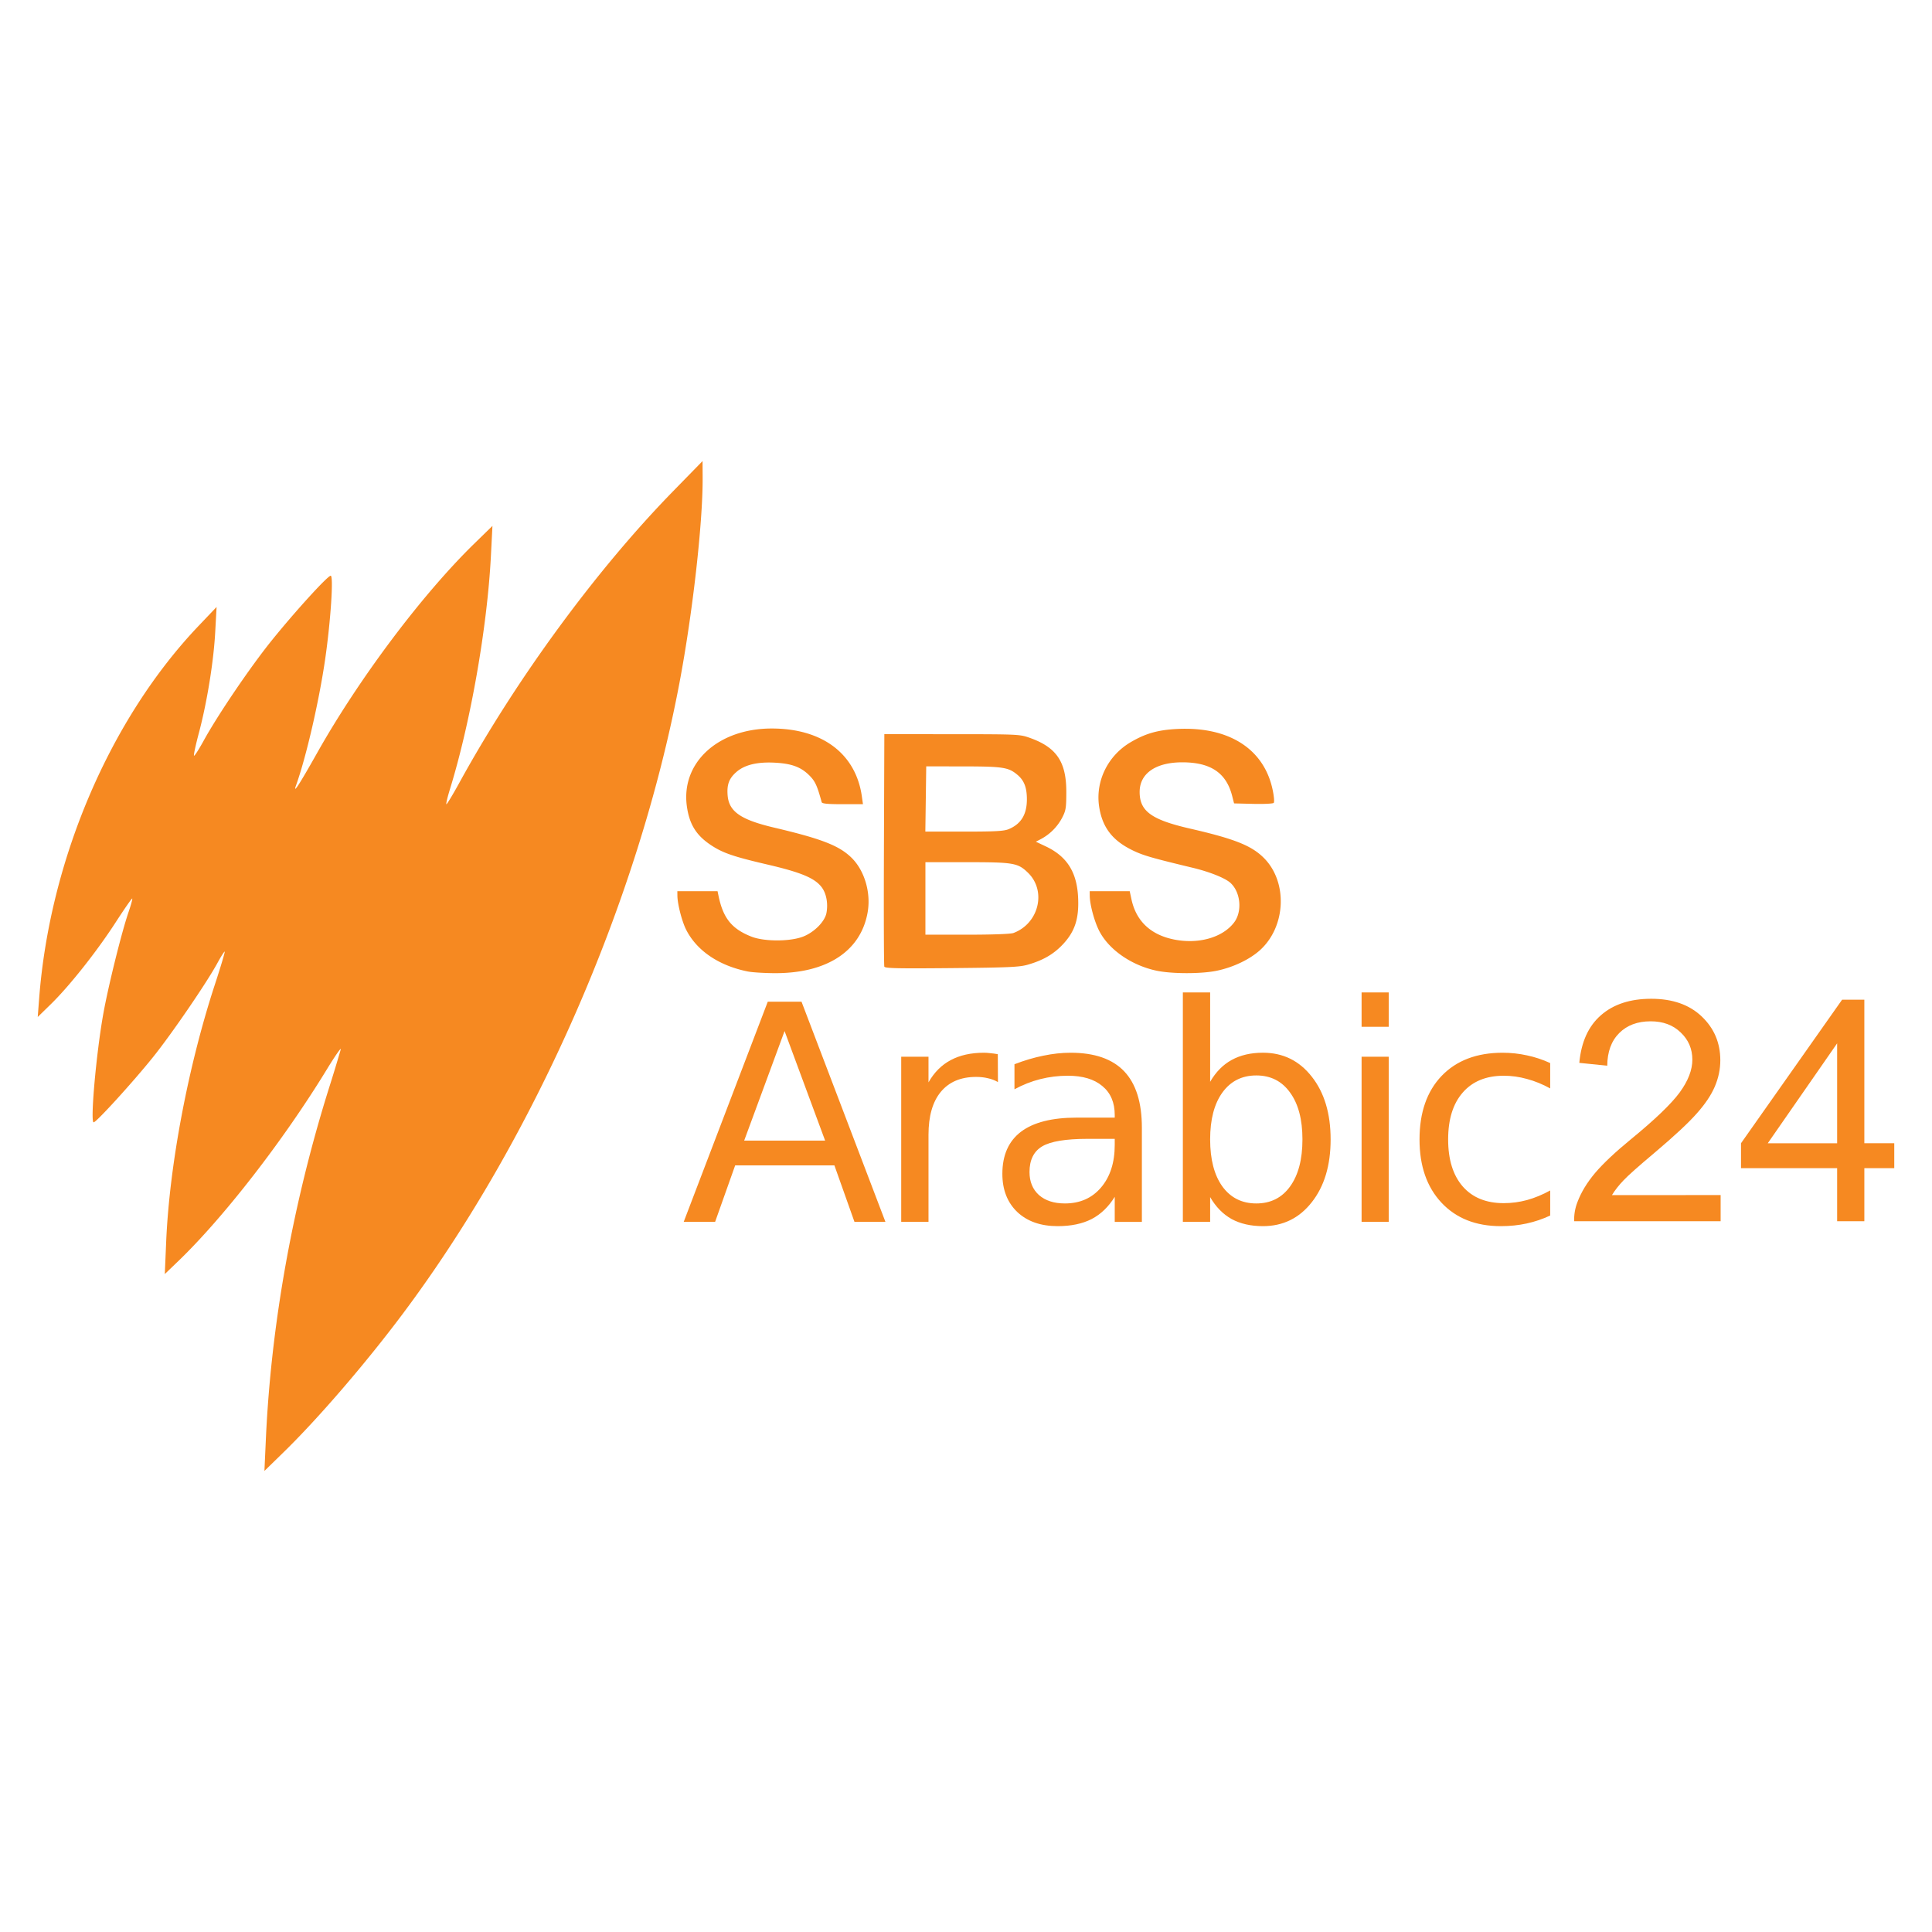 <svg version="1.1" viewBox="0 0 512 512" xmlns="http://www.w3.org/2000/svg">
 <g fill="#f68921">
  <path d="M186.183 122.187l-7.805 7.993c-20.356 20.852-41.487 49.668-56.597 77.17-1.806 3.294-3.377 5.892-3.494 5.775-.117-.117.333-1.977 1-4.14 5.42-17.58 9.832-42.75 10.808-61.635l.408-7.98-4.724 4.607c-13.884 13.53-30.646 35.846-41.787 55.647-4.69 8.335-6.441 11.024-5.533 8.497 2.669-7.438 6.075-22.198 7.702-33.36 1.467-10.099 2.268-22.19 1.476-22.19-.81 0-9.574 9.631-15.728 17.282-5.637 7.005-14.235 19.685-17.962 26.485-1.26 2.293-2.398 4.061-2.535 3.924-.134-.134.446-2.84 1.292-6.013 2.156-8.118 3.899-18.871 4.328-26.706l.363-6.687-4.678 4.915c-23.504 24.638-39.515 62.001-42.342 98.818L10 269.51l3.46-3.377c4.908-4.79 12.163-13.935 17.137-21.619 2.344-3.62 4.34-6.496 4.445-6.392.104.1-.33 1.697-.959 3.54-1.851 5.366-5.45 19.897-6.746 27.227-1.86 10.499-3.452 28.54-2.519 28.54.71 0 10.437-10.678 15.778-17.332 4.94-6.159 14.197-19.68 17.012-24.863.967-1.776 1.838-3.144 1.943-3.044.1.104-1.051 3.97-2.565 8.59-7.113 21.71-12.079 47.907-12.946 68.267l-.367 8.59 3.51-3.37c12.113-11.645 27.99-32.126 39.432-50.868 2.19-3.59 3.853-5.975 3.69-5.3a413.73 413.73 0 01-3.177 10.433c-9.552 30.504-15.269 62.305-16.662 92.688l-.391 8.594 5.032-4.908c9.29-9.06 21.857-23.666 31.705-36.834 34.895-46.657 62.239-109.008 73.225-166.956 3.503-18.458 6.234-42.583 6.171-54.529zm18.337 70.874c-14.255 0-24.128 9.081-22.485 20.68.667 4.687 2.443 7.573 6.233 10.129 3.198 2.151 5.954 3.11 15.19 5.262 8.83 2.06 12.446 3.569 14.276 5.97 1.26 1.651 1.76 4.316 1.284 6.847-.425 2.264-3.198 5.078-6.15 6.246-3.435 1.359-10.336 1.367-13.75.016-5.221-2.064-7.485-4.89-8.715-10.861l-.242-1.172h-10.657l.012 1.168c.013 2.201 1.201 6.833 2.319 9.04 2.839 5.599 8.751 9.58 16.482 11.098v-.008c1.042.208 4.06.396 6.713.421 13.98.138 23.086-5.758 24.904-16.12.917-5.232-.834-11.132-4.315-14.51-3.29-3.189-7.88-4.973-20.452-7.938-8.88-2.097-11.979-4.24-12.337-8.54-.234-2.86.375-4.494 2.314-6.195 2.168-1.901 5.516-2.719 10.165-2.477 4.57.238 7.038 1.176 9.336 3.54 1.405 1.447 1.938 2.627 3.11 6.93.104.392 1.584.534 5.541.534h5.4l-.288-2.027c-1.584-11.333-10.465-18.033-23.891-18.033zm110.227.08a40.978 40.978 0 00-2.485.028c-5.296.238-8.59 1.155-12.613 3.515-6.08 3.561-9.41 10.39-8.356 17.145.842 5.42 3.486 8.881 8.748 11.462 2.852 1.397 4.995 2.023 15.973 4.662 4.524 1.084 8.631 2.723 10.049 4.003 2.727 2.464 3.206 7.597.975 10.52-3.093 4.052-9.59 5.84-16.14 4.452-6.058-1.284-9.827-4.907-11.05-10.607l-.462-2.143h-10.603l.012 1.168c.013 2.422 1.276 7.046 2.602 9.531 2.619 4.912 8.531 8.973 15.102 10.366 4.045.858 11.817.867 15.915.02 4.357-.896 8.756-2.985 11.5-5.466 6.9-6.246 7.392-18.062 1.026-24.433-3.294-3.29-7.764-5.066-19.61-7.789-10.203-2.343-13.313-4.611-13.313-9.702 0-4.9 4.249-7.852 11.3-7.852 7.521 0 11.662 2.794 13.221 8.915l.504 1.972 5.062.125c2.781.067 5.229-.05 5.437-.254.213-.217.096-1.676-.27-3.436-2.11-10.128-10.354-16.003-22.524-16.207zm-80.389 1.417l-.108 30.52c-.063 16.787-.017 30.772.104 31.085.175.458 3.523.53 17.825.396 15.03-.138 17.983-.271 20.168-.897 4.123-1.18 6.942-2.827 9.423-5.504 3.144-3.398 4.228-6.825 3.932-12.466-.346-6.638-2.986-10.758-8.573-13.397l-2.614-1.234 1.363-.71a13.597 13.597 0 005.558-5.557c1.03-1.964 1.138-2.627 1.147-6.871.016-7.998-2.556-11.842-9.62-14.364-2.701-.964-3.056-.98-20.68-.989zm11.1 8.535l9.814.012c10.579.013 11.98.23 14.373 2.244 1.772 1.492 2.489 3.369 2.489 6.496 0 3.986-1.539 6.513-4.8 7.88-1.267.534-3.568.659-11.84.659h-10.27l.12-8.644zm-.213 25.396h10.94c12.426 0 13.543.192 16.212 2.769 4.999 4.812 2.935 13.46-3.811 15.99-.73.275-5.546.455-12.271.455h-11.07v-9.607z"/>
  <path d="M207.92 273.241l-10.708 29.037h21.456zm-4.454-7.776h8.948l22.236 58.344h-8.206l-5.316-14.969h-26.301l-5.316 14.969h-8.323zm61 21.298q-1.209-.705-2.656-1.018-1.41-.35-3.127-.35-6.096 0-9.381 3.986-3.24 3.949-3.24 11.37v23.058h-7.23v-43.768h7.23v6.797q2.264-3.982 5.9-5.9 3.636-1.951 8.83-1.951.743 0 1.644.116.896.075 1.993.271zm23.8 15.043q-8.714 0-12.075 1.993-3.36 1.998-3.36 6.801 0 3.832 2.501 6.1 2.54 2.226 6.88 2.226 5.975 0 9.569-4.22 3.636-4.26 3.636-11.298v-1.602zm14.343-2.968v24.975h-7.192v-6.646q-2.46 3.986-6.134 5.9-3.673 1.876-8.99 1.876-6.72 0-10.707-3.752-3.948-3.79-3.948-10.12 0-7.388 4.92-11.137 4.966-3.752 14.777-3.752h10.082v-.705q0-4.962-3.282-7.66-3.244-2.735-9.144-2.735-3.752 0-7.309.897-3.556.9-6.838 2.698v-6.642q3.945-1.527 7.66-2.269 3.71-.78 7.23-.78 9.494 0 14.184 4.92 4.691 4.929 4.691 14.932zm42.554 3.127q0-7.935-3.281-12.425-3.244-4.537-8.948-4.537-5.708 0-8.99 4.533-3.243 4.494-3.243 12.425 0 7.938 3.244 12.467 3.28 4.498 8.989 4.498 5.704 0 8.948-4.494 3.281-4.533 3.281-12.467zm-24.462-15.281q2.268-3.907 5.704-5.784 3.481-1.918 8.284-1.918 7.977 0 12.938 6.334 5.004 6.33 5.004 16.649 0 10.315-5.004 16.649-4.961 6.33-12.938 6.33-4.803 0-8.284-1.877-3.436-1.914-5.704-5.82v6.562h-7.23v-60.804h7.23zm40.135-6.643h7.189v43.768h-7.189zm0-17.04h7.189v9.106h-7.189zm49.98 18.72v6.722q-3.047-1.68-6.137-2.502-3.044-.859-6.17-.859-6.997 0-10.867 4.454-3.869 4.42-3.869 12.425 0 8.014 3.87 12.467 3.869 4.42 10.861 4.42 3.127 0 6.175-.822 3.086-.859 6.138-2.54v6.643q-3.01 1.409-6.255 2.114-3.202.7-6.838.7-9.886 0-15.71-6.212-5.825-6.213-5.825-16.766 0-10.707 5.862-16.845 5.904-6.133 16.144-6.133 3.32 0 6.484.7 3.169.667 6.138 2.035z"/>
  <path d="M455.985 316.708v6.934h-38.814q-.08-2.606.842-5.007 1.48-3.966 4.724-7.81 3.286-3.844 9.453-8.893 9.573-7.848 12.938-12.413 3.364-4.608 3.364-8.694 0-4.286-3.085-7.209-3.044-2.96-7.968-2.96-5.212 0-8.33 3.119-3.128 3.127-3.17 8.651l-7.405-.758q.76-8.294 5.725-12.617 4.97-4.366 13.343-4.366 8.447 0 13.371 4.687 4.929 4.686 4.929 11.616 0 3.523-1.443 6.926-1.443 3.406-4.807 7.171-3.324 3.765-11.091 10.332-6.488 5.446-8.331 7.41-1.843 1.922-3.044 3.885zm30.875 6.934v-14.064h-25.475v-6.608l26.797-38.047h5.888v38.047H502v6.608h-7.93v14.06zm0-20.668v-26.477l-18.383 26.477z" fill="#f68921" font-family="Arial" font-size="113.26" font-weight="400" letter-spacing="0" word-spacing="0" aria-label="24"/>
 </g>
</svg>